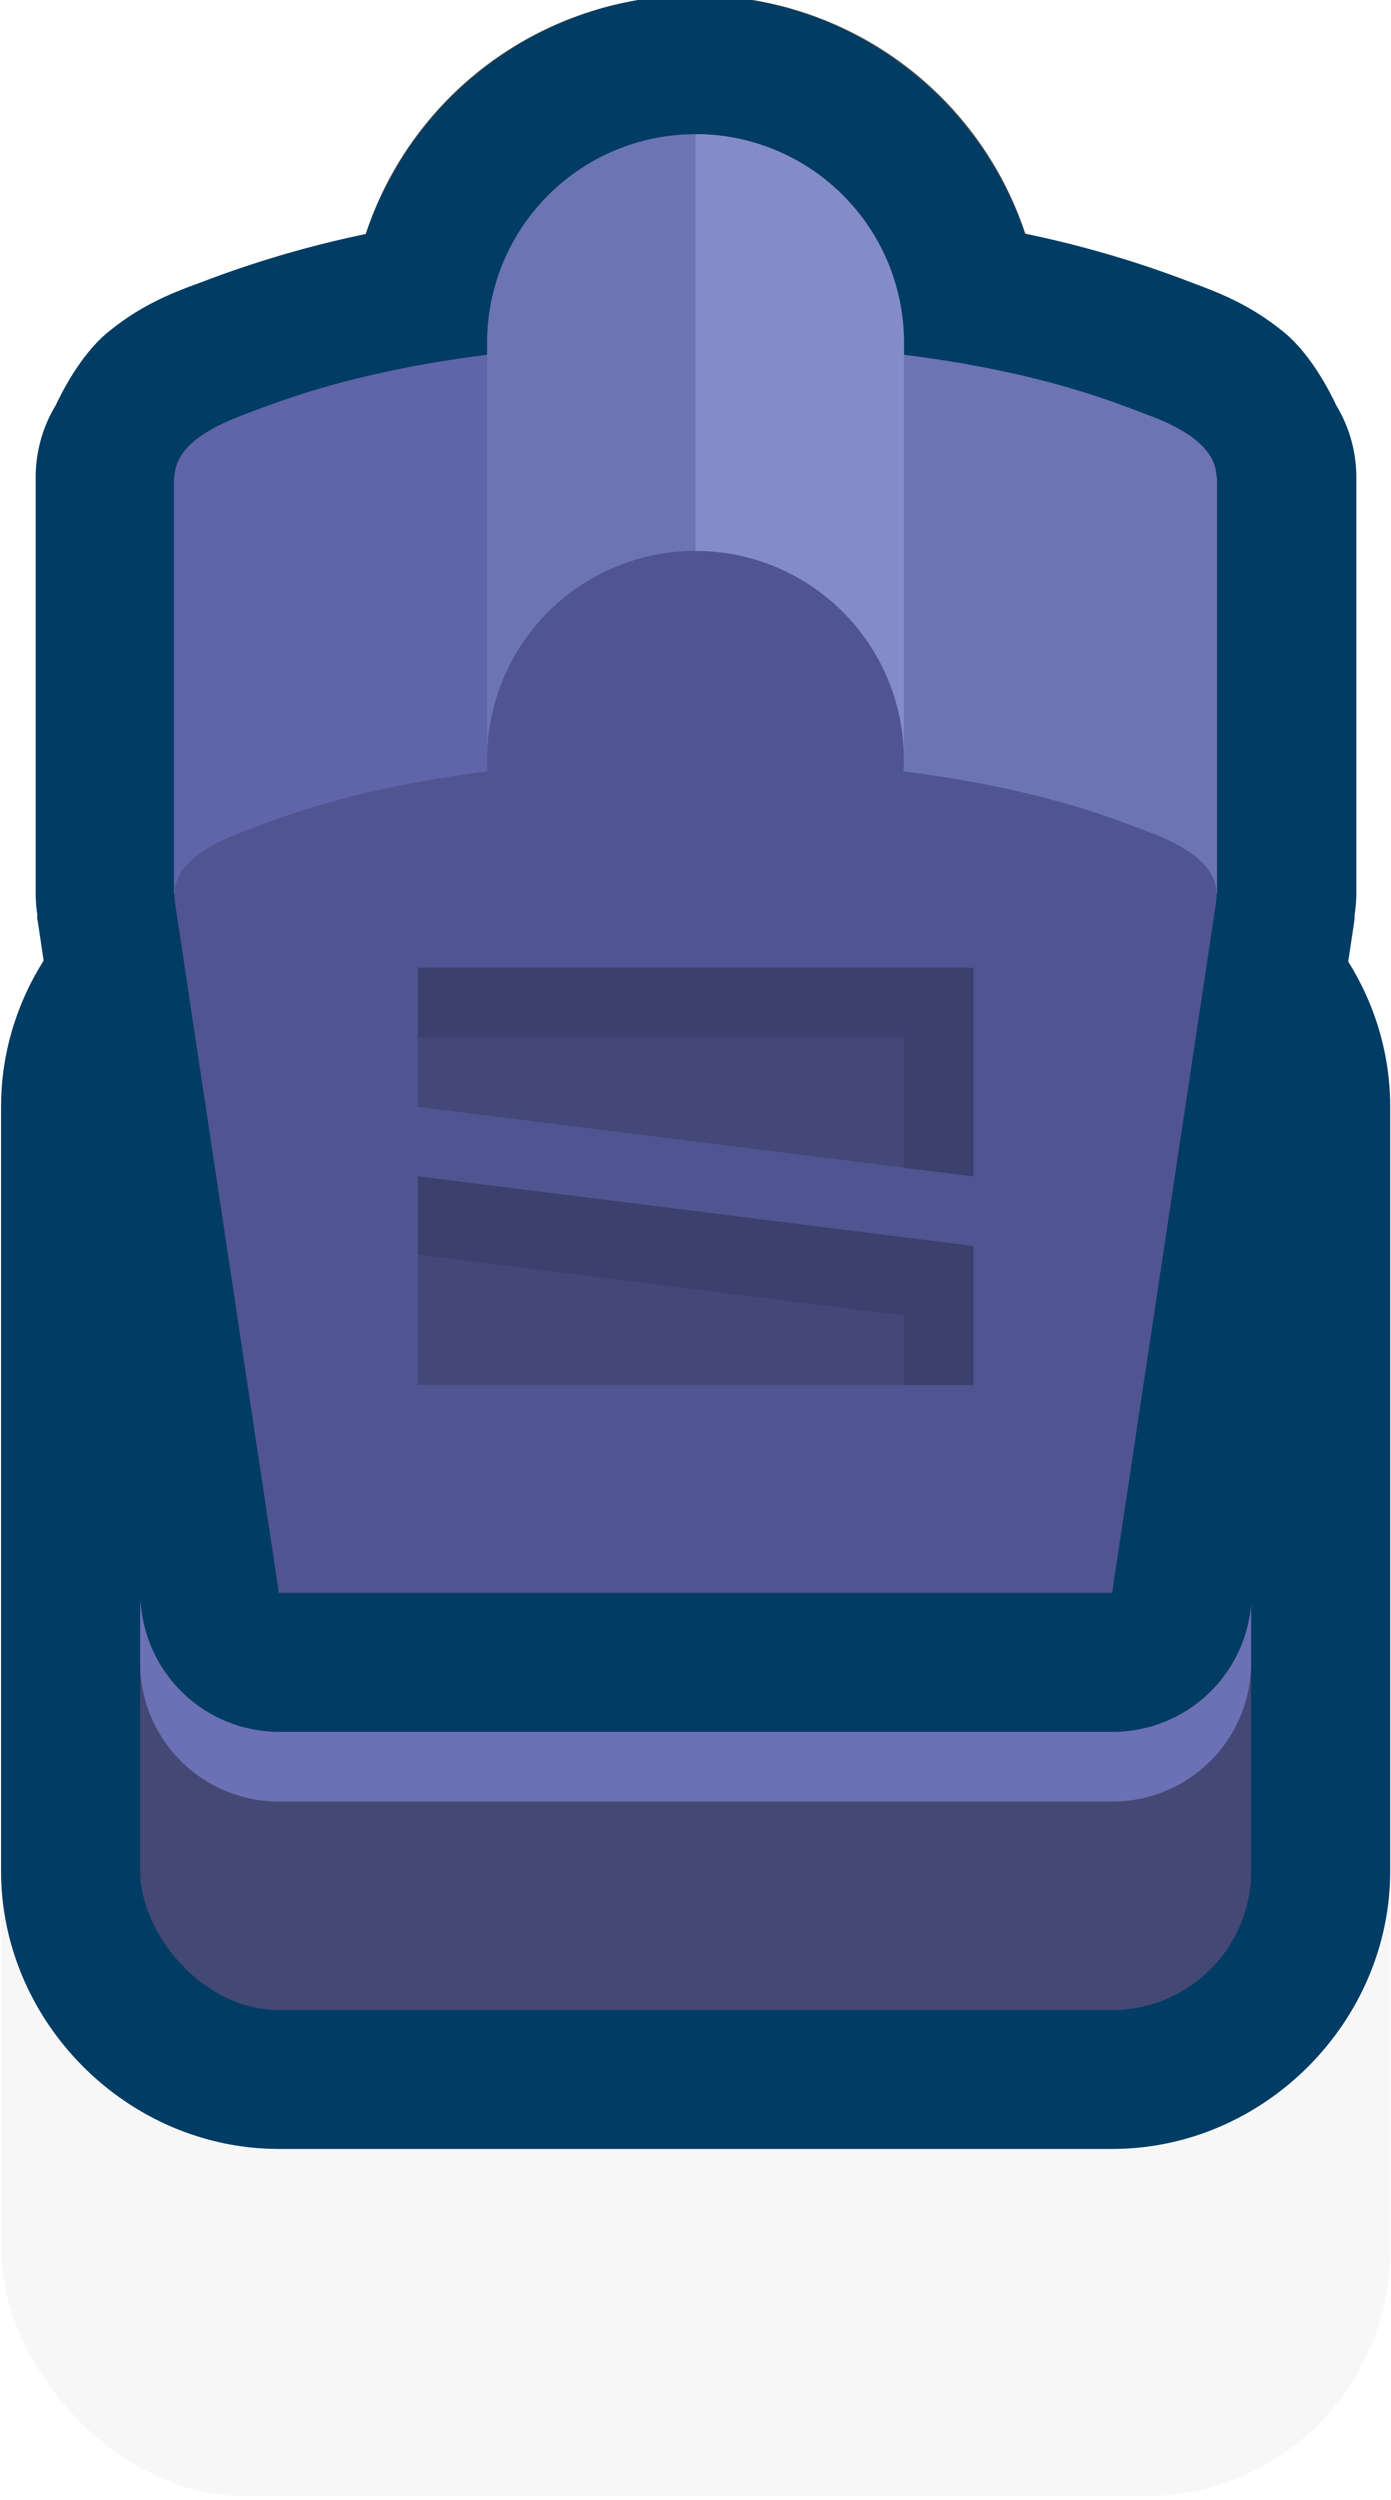 <?xml version="1.0" encoding="UTF-8" standalone="no"?>
<!-- Created with Inkscape (http://www.inkscape.org/) -->

<svg
   xmlns:dc="http://purl.org/dc/elements/1.1/"
   xmlns:cc="http://creativecommons.org/ns#"
   xmlns:rdf="http://www.w3.org/1999/02/22-rdf-syntax-ns#"
   xmlns:svg="http://www.w3.org/2000/svg"
   xmlns="http://www.w3.org/2000/svg"
   xmlns:sodipodi="http://sodipodi.sourceforge.net/DTD/sodipodi-0.dtd"
   xmlns:inkscape="http://www.inkscape.org/namespaces/inkscape"
   width="0.265mm"
   height="0.476mm"
   viewBox="0 0 0.265 0.476"
   version="1.1"
   id="svg9367"
   inkscape:version="0.92.4 (5da689c313, 2019-01-14)"
   sodipodi:docname="tombstone.svg">
  <defs
     id="defs9361" />
  <sodipodi:namedview
     id="base"
     pagecolor="#ffffff"
     bordercolor="#666666"
     borderopacity="1.0"
     inkscape:pageopacity="0.0"
     inkscape:pageshadow="2"
     inkscape:zoom="253.42707"
     inkscape:cx="1.2091957"
     inkscape:cy="1.0163689"
     inkscape:document-units="mm"
     inkscape:current-layer="layer1"
     showgrid="false"
     inkscape:window-width="1920"
     inkscape:window-height="1057"
     inkscape:window-x="-8"
     inkscape:window-y="-8"
     inkscape:window-maximized="1" />
  <g
     inkscape:label="Layer 1"
     inkscape:groupmode="layer"
     id="layer1"
     transform="translate(-77.548,-90.457)">
    <g
       id="g6853-9"
       transform="matrix(0.05,0,0,0.05,52.77,147.414)">
      <rect
         style="opacity:0.18;fill:#000000;fill-opacity:0.996;fill-rule:nonzero;stroke:none;stroke-width:3.94;stroke-linecap:round;stroke-linejoin:round;stroke-miterlimit:4;stroke-dasharray:none;stroke-dashoffset:0;stroke-opacity:1;paint-order:markers stroke fill;filter:url(#filter1957)"
         id="rect19227-0-4-9-7-8-16"
         width="5.292"
         height="3.175"
         x="495.565"
         y="-1132.808"
         ry="0.935" />
      <path
         inkscape:connector-curvature="0"
         id="circle6574-0"
         d="m 498.21,-1138.629 a 0.794,0.794 0 0 0 -0.794,0.794 v 1.587 a 0.794,0.794 0 0 0 0.003,0.048 c 0.221,-0.028 0.479,-0.048 0.791,-0.048 2.1e-4,0 3.4e-4,0 5.3e-4,0 0.312,10e-5 0.57,0.02 0.791,0.048 a 0.794,0.794 0 0 0 0.003,-0.048 v -1.587 a 0.794,0.794 0 0 0 -0.794,-0.794 z"
         style="opacity:1;fill:#6064a8;fill-opacity:1;fill-rule:nonzero;stroke:#4d4d4d;stroke-width:1.058;stroke-linecap:round;stroke-linejoin:round;stroke-miterlimit:4;stroke-dasharray:none;stroke-dashoffset:0;stroke-opacity:1;paint-order:markers fill stroke" />
      <path
         inkscape:connector-curvature="0"
         style="color:#000000;font-style:normal;font-variant:normal;font-weight:normal;font-stretch:normal;font-size:medium;line-height:normal;font-family:sans-serif;font-variant-ligatures:normal;font-variant-position:normal;font-variant-caps:normal;font-variant-numeric:normal;font-variant-alternates:normal;font-feature-settings:normal;text-indent:0;text-align:start;text-decoration:none;text-decoration-line:none;text-decoration-style:solid;text-decoration-color:#000000;letter-spacing:normal;word-spacing:normal;text-transform:none;writing-mode:lr-tb;direction:ltr;text-orientation:mixed;dominant-baseline:auto;baseline-shift:baseline;text-anchor:start;white-space:normal;shape-padding:0;clip-rule:nonzero;display:inline;overflow:visible;visibility:visible;opacity:1;isolation:auto;mix-blend-mode:normal;color-interpolation:sRGB;color-interpolation-filters:linearRGB;solid-color:#000000;solid-opacity:1;vector-effect:none;fill:#003c64;fill-opacity:1;fill-rule:nonzero;stroke:none;stroke-width:1.058;stroke-linecap:round;stroke-linejoin:round;stroke-miterlimit:4;stroke-dasharray:none;stroke-dashoffset:0;stroke-opacity:1;paint-order:markers stroke fill;color-rendering:auto;image-rendering:auto;shape-rendering:auto;text-rendering:auto;enable-background:accumulate"
         d="m 496.623,-1135.982 c -0.577,0 -1.059,0.48 -1.059,1.057 v 2.91 c 0,0.577 0.482,1.059 1.059,1.059 h 3.175 c 0.577,0 1.059,-0.482 1.059,-1.059 v -2.91 c 0,-0.577 -0.482,-1.057 -1.059,-1.057 z"
         id="path6483-2" />
      <rect
         style="opacity:1;fill:#444874;fill-opacity:1;fill-rule:nonzero;stroke:none;stroke-width:1.058;stroke-linecap:round;stroke-linejoin:round;stroke-miterlimit:4;stroke-dasharray:none;stroke-dashoffset:0;stroke-opacity:1;paint-order:markers stroke fill"
         id="rect6485-2"
         width="4.233"
         height="3.969"
         x="496.094"
         y="-1135.454"
         ry="0.529" />
      <path
         inkscape:connector-curvature="0"
         style="opacity:1;fill:#6c70b4;fill-opacity:1;fill-rule:nonzero;stroke:none;stroke-width:1.058;stroke-linecap:round;stroke-linejoin:round;stroke-miterlimit:4;stroke-dasharray:none;stroke-dashoffset:0;stroke-opacity:1;paint-order:markers stroke fill"
         d="m 496.623,-1135.454 c -0.293,0 -0.529,0.236 -0.529,0.529 v 2.117 c 0,0.293 0.236,0.529 0.529,0.529 h 3.175 c 0.293,0 0.529,-0.236 0.529,-0.529 v -2.117 c 0,-0.293 -0.236,-0.529 -0.529,-0.529 z"
         id="path6487-5" />
      <path
         sodipodi:nodetypes="sccccccs"
         inkscape:connector-curvature="0"
         id="path6506-9"
         d="m 498.21,-1136.248 c -1.063,0 -1.564,0.216 -1.72,0.274 -0.156,0.058 -0.284,0.139 -0.265,0.265 0.019,0.126 0.397,2.636 0.397,2.636 1.058,0 2.117,0 3.175,0 0,0 0.378,-2.51 0.397,-2.636 0.019,-0.126 -0.108,-0.207 -0.265,-0.265 -0.156,-0.058 -0.657,-0.274 -1.72,-0.274 z"
         style="opacity:1;fill:#505490;fill-opacity:1;fill-rule:nonzero;stroke:none;stroke-width:1.058;stroke-linecap:round;stroke-linejoin:round;stroke-miterlimit:4;stroke-dasharray:none;stroke-dashoffset:0;stroke-opacity:1;paint-order:markers fill stroke" />
      <path
         inkscape:connector-curvature="0"
         id="path6540-4"
         d="m 498.211,-1138.365 -5.3e-4,5e-4 c -0.567,0 -0.998,0.058 -1.314,0.128 -0.316,0.07 -0.54,0.161 -0.59,0.179 a 0.529,0.529 0 0 0 -5.3e-4,0 c -0.102,0.038 -0.213,0.083 -0.335,0.183 -0.072,0.059 -0.143,0.16 -0.198,0.277 a 0.529,0.529 0 0 0 -0.077,0.275 v 1.587 a 0.529,0.529 0 0 0 0.006,0.077 c 10e-4,0.016 -0.002,0.01 0.002,0.028 0.019,0.127 0.397,2.635 0.397,2.635 a 0.529,0.529 0 0 0 0.524,0.451 h 3.175 a 0.529,0.529 0 0 0 0.523,-0.451 c 0,0 0.378,-2.508 0.397,-2.635 v -5e-4 c 0.003,-0.022 -3e-5,-0.013 0.002,-0.029 a 0.529,0.529 0 0 0 0.006,-0.076 v -1.587 a 0.529,0.529 0 0 0 -0.077,-0.274 c -0.055,-0.117 -0.126,-0.218 -0.198,-0.277 -0.122,-0.1 -0.235,-0.146 -0.337,-0.184 -0.051,-0.019 -0.274,-0.109 -0.589,-0.179 -0.316,-0.07 -0.747,-0.128 -1.314,-0.128 z"
         style="opacity:1;fill:#003c64;fill-opacity:1;fill-rule:nonzero;stroke:none;stroke-width:1.058;stroke-linecap:round;stroke-linejoin:round;stroke-miterlimit:4;stroke-dasharray:none;stroke-dashoffset:0;stroke-opacity:1;paint-order:markers fill stroke" />
      <path
         inkscape:connector-curvature="0"
         id="path6600-9"
         d="m 498.21,-1139.158 c -0.724,0 -1.323,0.599 -1.323,1.323 v 1.587 a 0.529,0.529 0 0 0 0,0.013 c 6.4e-4,0.026 0.002,0.053 0.005,0.079 a 0.529,0.529 0 0 0 0.593,0.481 c 0.201,-0.025 0.435,-0.043 0.725,-0.043 h 5.3e-4 c 0.289,0 0.523,0.019 0.724,0.044 a 0.529,0.529 0 0 0 0.593,-0.475 c 0.003,-0.027 0.004,-0.053 0.005,-0.08 a 0.529,0.529 0 0 0 5.3e-4,-0.018 v -1.587 c 0,-0.724 -0.599,-1.323 -1.323,-1.323 z"
         style="color:#000000;font-style:normal;font-variant:normal;font-weight:normal;font-stretch:normal;font-size:medium;line-height:normal;font-family:sans-serif;font-variant-ligatures:normal;font-variant-position:normal;font-variant-caps:normal;font-variant-numeric:normal;font-variant-alternates:normal;font-feature-settings:normal;text-indent:0;text-align:start;text-decoration:none;text-decoration-line:none;text-decoration-style:solid;text-decoration-color:#000000;letter-spacing:normal;word-spacing:normal;text-transform:none;writing-mode:lr-tb;direction:ltr;text-orientation:mixed;dominant-baseline:auto;baseline-shift:baseline;text-anchor:start;white-space:normal;shape-padding:0;clip-rule:nonzero;display:inline;overflow:visible;visibility:visible;opacity:1;isolation:auto;mix-blend-mode:normal;color-interpolation:sRGB;color-interpolation-filters:linearRGB;solid-color:#000000;solid-opacity:1;vector-effect:none;fill:#003c64;fill-opacity:1;fill-rule:nonzero;stroke:none;stroke-width:1.058;stroke-linecap:round;stroke-linejoin:round;stroke-miterlimit:4;stroke-dasharray:none;stroke-dashoffset:0;stroke-opacity:1;paint-order:markers fill stroke;color-rendering:auto;image-rendering:auto;shape-rendering:auto;text-rendering:auto;enable-background:accumulate" />
      <path
         inkscape:connector-curvature="0"
         id="path6551-4"
         d="m 498.21,-1137.835 c -1.063,0 -1.564,0.217 -1.72,0.274 -0.145,0.054 -0.263,0.128 -0.265,0.238 h -0.002 v 1.587 h 0.002 c -10e-5,0.01 -8.4e-4,0.017 5.3e-4,0.026 0.019,0.126 0.397,2.636 0.397,2.636 h 3.175 c 0,0 0.378,-2.51 0.397,-2.636 10e-4,-0.01 6.4e-4,-0.018 5.3e-4,-0.026 h 0.002 v -1.587 h -0.002 c -0.002,-0.111 -0.12,-0.185 -0.265,-0.238 -0.156,-0.058 -0.657,-0.274 -1.72,-0.274 z"
         style="opacity:1;fill:#505490;fill-opacity:1;fill-rule:nonzero;stroke:none;stroke-width:1.058;stroke-linecap:round;stroke-linejoin:round;stroke-miterlimit:4;stroke-dasharray:none;stroke-dashoffset:0;stroke-opacity:1;paint-order:markers fill stroke" />
      <path
         inkscape:connector-curvature="0"
         id="path6613-0"
         d="m 498.21,-1137.835 c -1.063,0 -1.564,0.217 -1.72,0.274 -0.145,0.054 -0.263,0.128 -0.265,0.238 h -0.002 v 1.587 h 0.002 c 0.002,-0.111 0.12,-0.184 0.265,-0.238 0.156,-0.058 0.657,-0.274 1.72,-0.274 z"
         style="opacity:1;fill:#6064a8;fill-opacity:1;fill-rule:nonzero;stroke:none;stroke-width:1.058;stroke-linecap:round;stroke-linejoin:round;stroke-miterlimit:4;stroke-dasharray:none;stroke-dashoffset:0;stroke-opacity:1;paint-order:markers fill stroke" />
      <path
         inkscape:connector-curvature="0"
         id="path6514-6"
         d="m 498.21,-1137.835 v 1.587 c 1.063,0 1.564,0.216 1.72,0.274 0.145,0.053 0.264,0.127 0.265,0.238 h 0.002 v -1.587 h -0.002 c -0.002,-0.111 -0.12,-0.185 -0.265,-0.238 -0.156,-0.058 -0.657,-0.274 -1.72,-0.274 z"
         style="opacity:1;fill:#6c74b4;fill-opacity:1;fill-rule:nonzero;stroke:none;stroke-width:1.058;stroke-linecap:round;stroke-linejoin:round;stroke-miterlimit:4;stroke-dasharray:none;stroke-dashoffset:0;stroke-opacity:1;paint-order:markers fill stroke" />
      <path
         inkscape:connector-curvature="0"
         style="opacity:1;fill:#6c74b4;fill-opacity:1;fill-rule:nonzero;stroke:none;stroke-width:1.058;stroke-linecap:round;stroke-linejoin:round;stroke-miterlimit:4;stroke-dasharray:none;stroke-dashoffset:0;stroke-opacity:1;paint-order:markers fill stroke"
         d="m 498.21,-1138.629 a 0.794,0.794 0 0 0 -0.794,0.794 v 1.587 a 0.794,0.794 0 0 0 0.003,0.048 c 0.221,-0.028 0.479,-0.048 0.791,-0.048 2.1e-4,0 3.4e-4,0 5.3e-4,0 0.312,10e-5 0.57,0.02 0.791,0.048 a 0.794,0.794 0 0 0 0.003,-0.048 v -1.587 a 0.794,0.794 0 0 0 -0.794,-0.794 z"
         id="path6604-0" />
      <path
         inkscape:connector-curvature="0"
         style="opacity:1;fill:#848cc8;fill-opacity:1;fill-rule:nonzero;stroke:none;stroke-width:1.058;stroke-linecap:round;stroke-linejoin:round;stroke-miterlimit:4;stroke-dasharray:none;stroke-dashoffset:0;stroke-opacity:1;paint-order:markers fill stroke"
         d="m 498.21,-1138.629 a 0.794,0.794 0 0 1 0.794,0.794 v 1.587 a 0.794,0.794 0 0 1 -0.003,0.048 c -0.221,-0.028 -0.479,-0.048 -0.791,-0.048 v -0.794 z"
         id="path6595-9" />
      <circle
         r="0.794"
         cy="-1136.248"
         cx="498.21"
         id="path6620-2"
         style="opacity:1;fill:#505490;fill-opacity:1;fill-rule:nonzero;stroke:none;stroke-width:1.058;stroke-linecap:round;stroke-linejoin:round;stroke-miterlimit:4;stroke-dasharray:none;stroke-dashoffset:0;stroke-opacity:1;paint-order:markers fill stroke" />
      <path
         inkscape:connector-curvature="0"
         id="rect6637-5"
         d="m 497.152,-1135.454 v 0.529 l 2.117,0.265 v -0.794 z m 0,0.794 v 0.794 h 2.117 v -0.529 z"
         style="opacity:1;fill:#444878;fill-opacity:1;fill-rule:nonzero;stroke:none;stroke-width:1.058;stroke-linecap:round;stroke-linejoin:round;stroke-miterlimit:4;stroke-dasharray:none;stroke-dashoffset:0;stroke-opacity:1;paint-order:markers fill stroke" />
      <path
         inkscape:connector-curvature="0"
         id="path6644-5"
         d="m 497.152,-1135.454 v 0.265 h 1.852 v 0.496 l 0.265,0.033 v -0.794 z m 0,0.794 v 0.298 l 1.852,0.232 v 0.265 h 0.265 v -0.529 z"
         style="opacity:1;fill:#3c406c;fill-opacity:1;fill-rule:nonzero;stroke:none;stroke-width:1.058;stroke-linecap:round;stroke-linejoin:round;stroke-miterlimit:4;stroke-dasharray:none;stroke-dashoffset:0;stroke-opacity:1;paint-order:markers fill stroke" />
    </g>
  </g>
</svg>

